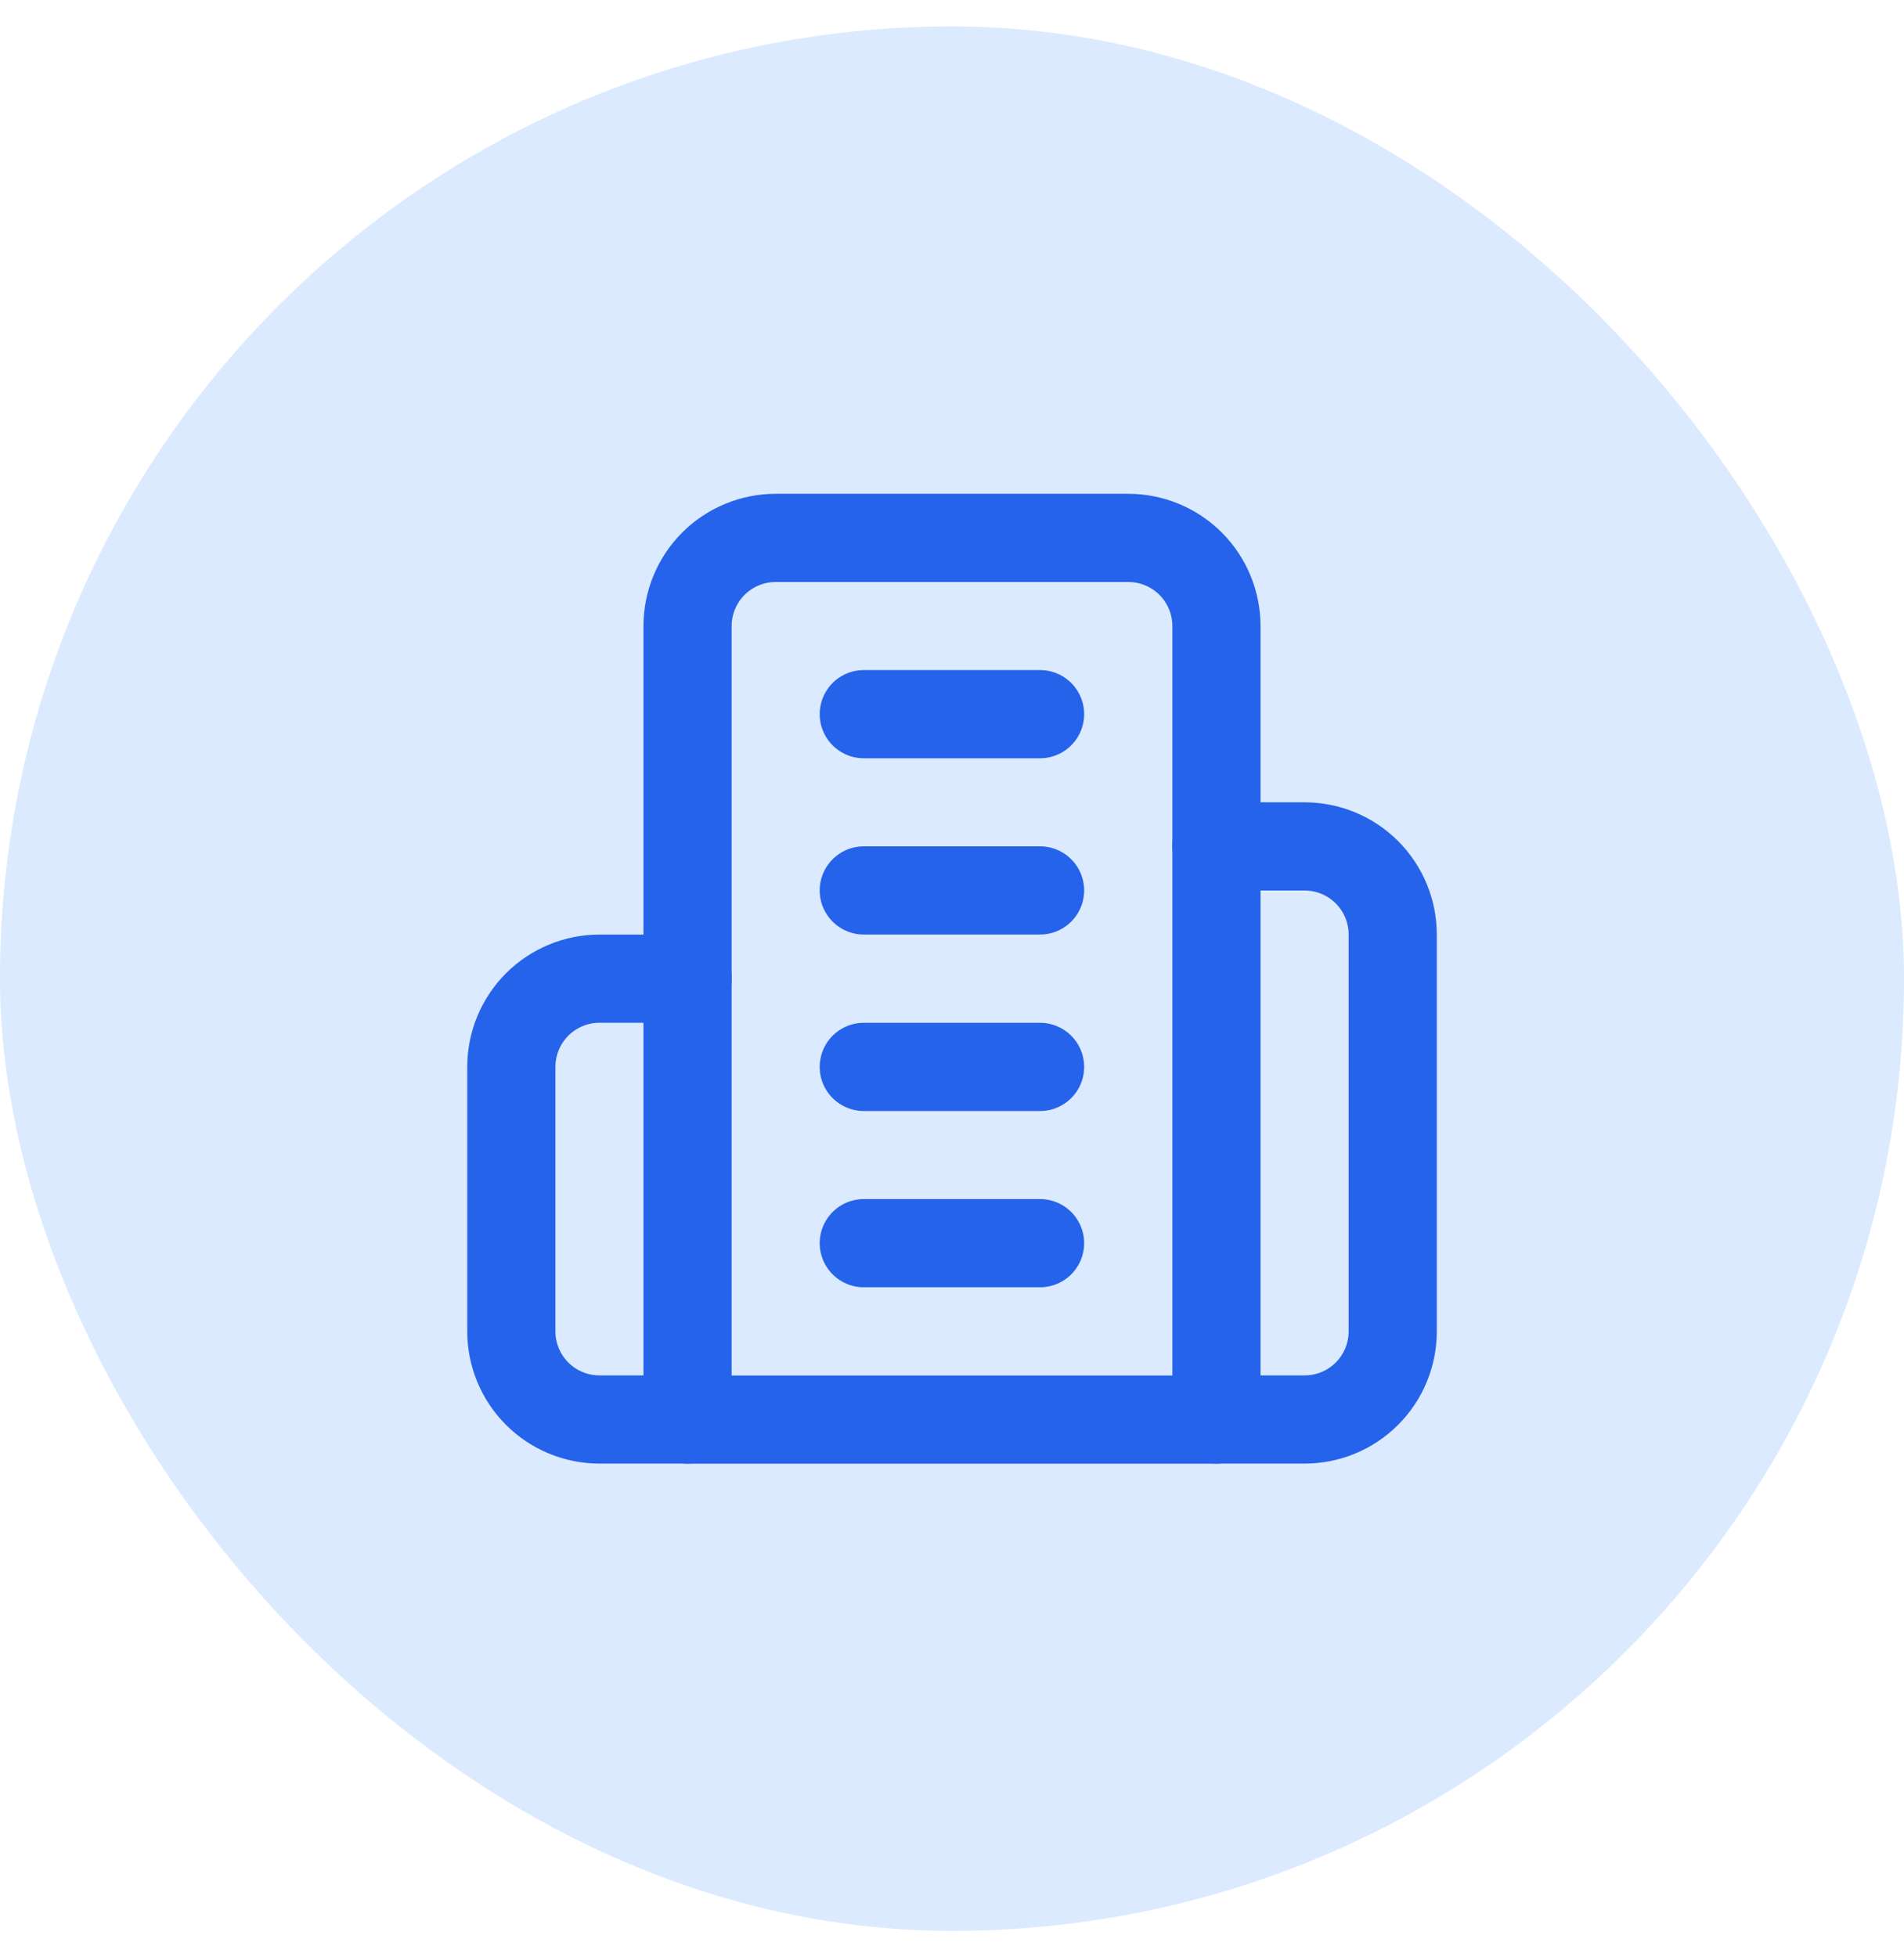 <svg width="36" height="37" viewBox="0 0 36 37" fill="none" xmlns="http://www.w3.org/2000/svg">
<rect y="0.5" width="36" height="36" rx="18" fill="#DBEAFE"/>
<path d="M13 26.835V11.835C13 11.393 13.176 10.969 13.488 10.656C13.801 10.344 14.225 10.168 14.667 10.168H21.333C21.775 10.168 22.199 10.344 22.512 10.656C22.824 10.969 23 11.393 23 11.835V26.835H13Z" stroke="#2563EB" stroke-width="1.667" stroke-linecap="round" stroke-linejoin="round"/>
<path d="M13.001 18.5H11.335C10.893 18.5 10.469 18.676 10.156 18.988C9.844 19.301 9.668 19.725 9.668 20.167V25.167C9.668 25.609 9.844 26.033 10.156 26.345C10.469 26.658 10.893 26.833 11.335 26.833H13.001" stroke="#2563EB" stroke-width="1.667" stroke-linecap="round" stroke-linejoin="round"/>
<path d="M23 16H24.667C25.109 16 25.533 16.176 25.845 16.488C26.158 16.801 26.333 17.225 26.333 17.667V25.167C26.333 25.609 26.158 26.033 25.845 26.345C25.533 26.658 25.109 26.833 24.667 26.833H23" stroke="#2563EB" stroke-width="1.667" stroke-linecap="round" stroke-linejoin="round"/>
<path d="M16.332 13.5H19.665" stroke="#2563EB" stroke-width="1.667" stroke-linecap="round" stroke-linejoin="round"/>
<path d="M16.332 16.832H19.665" stroke="#2563EB" stroke-width="1.667" stroke-linecap="round" stroke-linejoin="round"/>
<path d="M16.332 20.168H19.665" stroke="#2563EB" stroke-width="1.667" stroke-linecap="round" stroke-linejoin="round"/>
<path d="M16.332 23.5H19.665" stroke="#2563EB" stroke-width="1.667" stroke-linecap="round" stroke-linejoin="round"/>
</svg>
